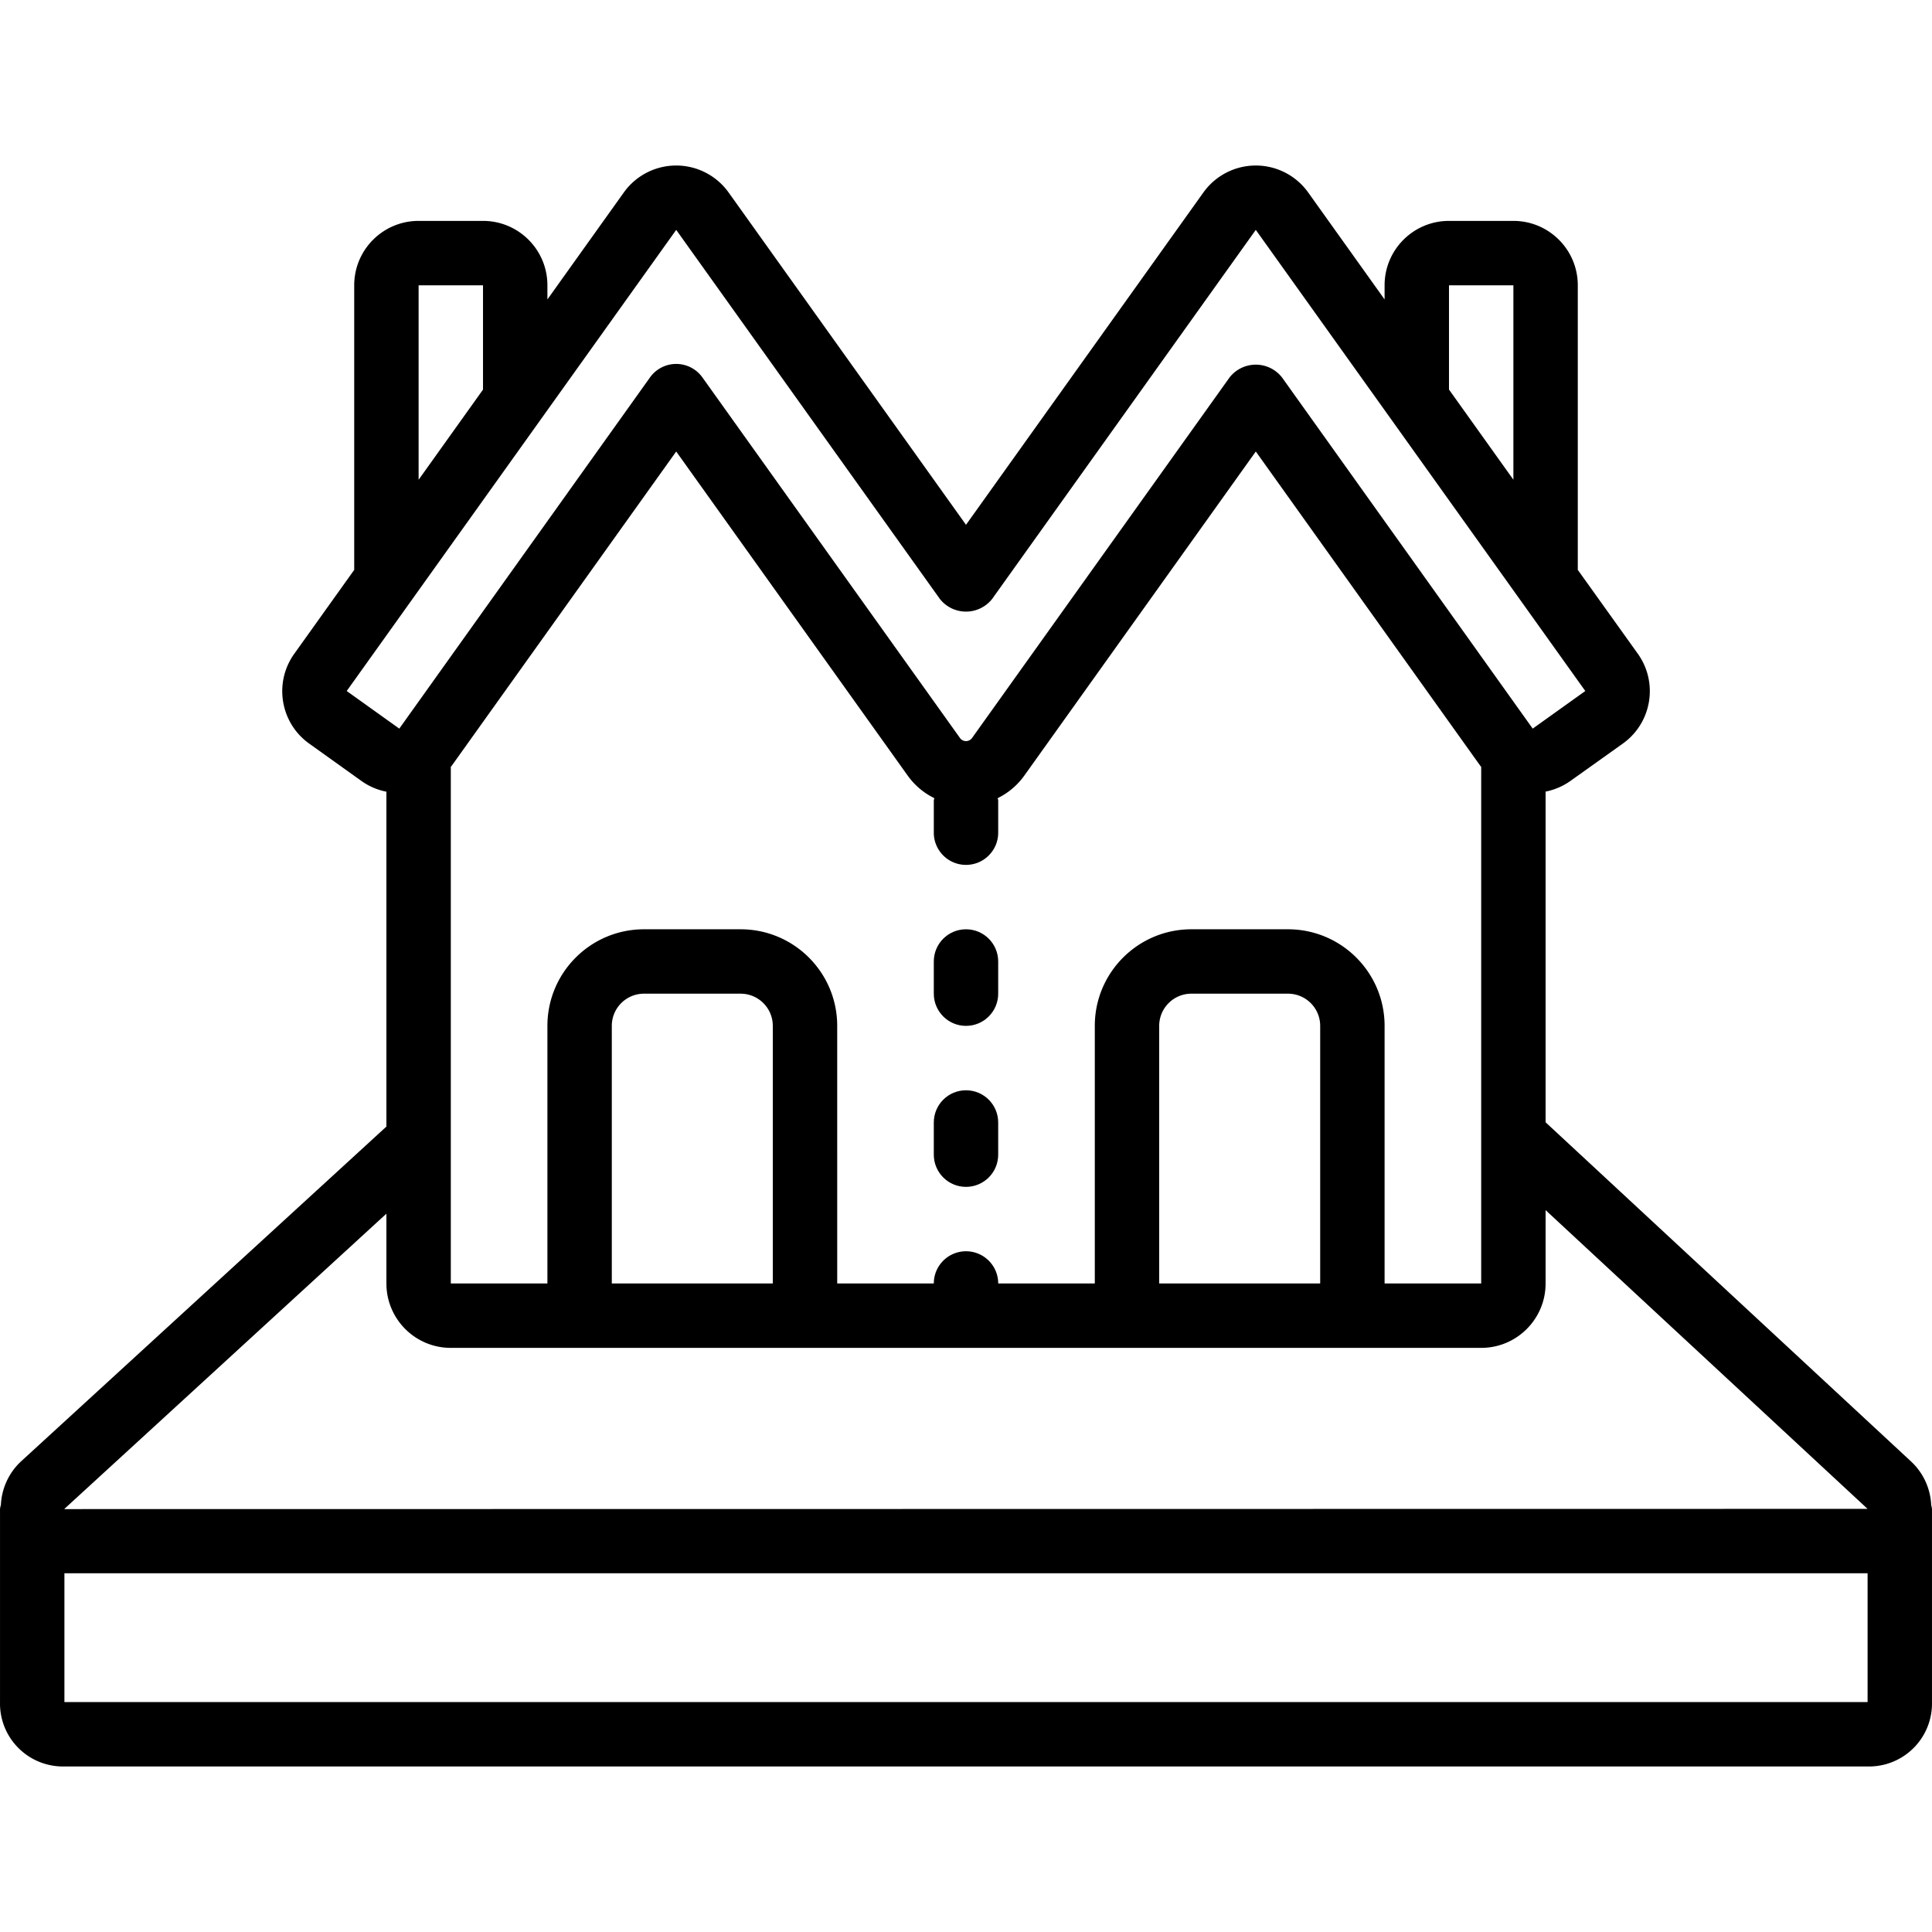 <svg height="512" viewBox="0 0 609.631 609.631" width="512" xmlns="http://www.w3.org/2000/svg"><path clip-rule="evenodd" d="M304.815 293.229c-5.611 0-10.16 4.549-10.16 10.16v10.16c0 5.611 4.549 10.16 10.16 10.16s10.16-4.549 10.16-10.16v-10.16c.001-5.611-4.548-10.16-10.16-10.16zm0 50.802c-5.611 0-10.16 4.549-10.16 10.16v10.16c0 5.611 4.549 10.16 10.16 10.16s10.16-4.549 10.16-10.16v-10.16c.001-5.611-4.548-10.16-10.16-10.16z" fill-rule="evenodd"/><path d="M603.123 461.251L487.701 354.13V249.784a20.317 20.317 0 007.793-3.333l16.592-11.827c9.129-6.526 11.24-19.217 4.714-28.347l-18.939-26.458V90.023c0-11.223-9.098-20.321-20.321-20.321h-20.32c-11.223 0-20.321 9.098-20.321 20.321v4.46l-24.11-33.753a20.322 20.322 0 00-33.062 0l-74.912 104.865L229.903 60.73a20.322 20.322 0 00-33.062 0l-24.11 33.753v-4.46c0-11.223-9.098-20.321-20.321-20.321h-20.32c-11.223 0-20.321 9.098-20.321 20.321v89.797L92.86 206.287c-6.525 9.12-4.429 21.802 4.684 28.337l16.592 11.867a20.177 20.177 0 007.793 3.322v105.668L6.467 461.291a20.097 20.097 0 00-6.188 13.574 8.47 8.47 0 00-.274 1.25v60.962a19.872 19.872 0 0020.321 20.321h568.979a19.872 19.872 0 0020.321-20.321v-60.962a9.116 9.116 0 00-.244-1.189 20.007 20.007 0 00-6.259-13.675zm-186.544-56.258h-50.802V323.71c0-5.611 4.549-10.16 10.16-10.16h30.481c5.611 0 10.16 4.549 10.16 10.16v81.283zm-10.16-111.764h-30.481c-16.834 0-30.481 13.647-30.481 30.481v81.283h-30.481c0-5.611-4.549-10.16-10.16-10.16s-10.16 4.549-10.16 10.16h-30.481V323.71c0-16.834-13.647-30.481-30.481-30.481h-30.481c-16.834 0-30.481 13.647-30.481 30.481v81.283H142.25V241.981c.071-.102.163-.163.224-.264l70.899-99.246 73.093 102.335a22.453 22.453 0 008.342 7.041c0 .264-.152.478-.152.742v10.16c0 5.611 4.549 10.16 10.16 10.16s10.16-4.549 10.16-10.16v-10.16c0-.264-.132-.478-.152-.742a22.461 22.461 0 008.342-7.041l73.093-102.335 70.899 99.256c.061.091.152.163.224.254v163.012H436.9V323.71c0-16.834-13.647-30.481-30.481-30.481zM243.853 404.993h-50.802V323.71c0-5.611 4.549-10.16 10.16-10.16h30.481c5.611 0 10.16 4.549 10.16 10.16v81.283zM457.22 90.023h20.321v61.348l-20.321-28.449zm-325.13 0h20.321v32.909l-20.321 28.449zm-22.688 128.02l103.97-145.506 83.183 116.437a10.504 10.504 0 0016.52 0l83.183-116.437 103.971 145.506-16.592 11.867-79.119-110.829a10.504 10.504 0 00-16.52 0l-81.344 113.887a2.345 2.345 0 01-3.668 0l-81.354-113.887a10.16 10.16 0 00-16.52 0L125.993 229.91zm32.848 207.271h325.131c11.223 0 20.321-9.098 20.321-20.321v-23.145l101.603 94.268-568.979.071v-.071l101.603-93.15v22.028c0 11.222 9.098 20.32 20.321 20.32zM20.326 537.077v-40.641h568.979v40.641z"/></svg>